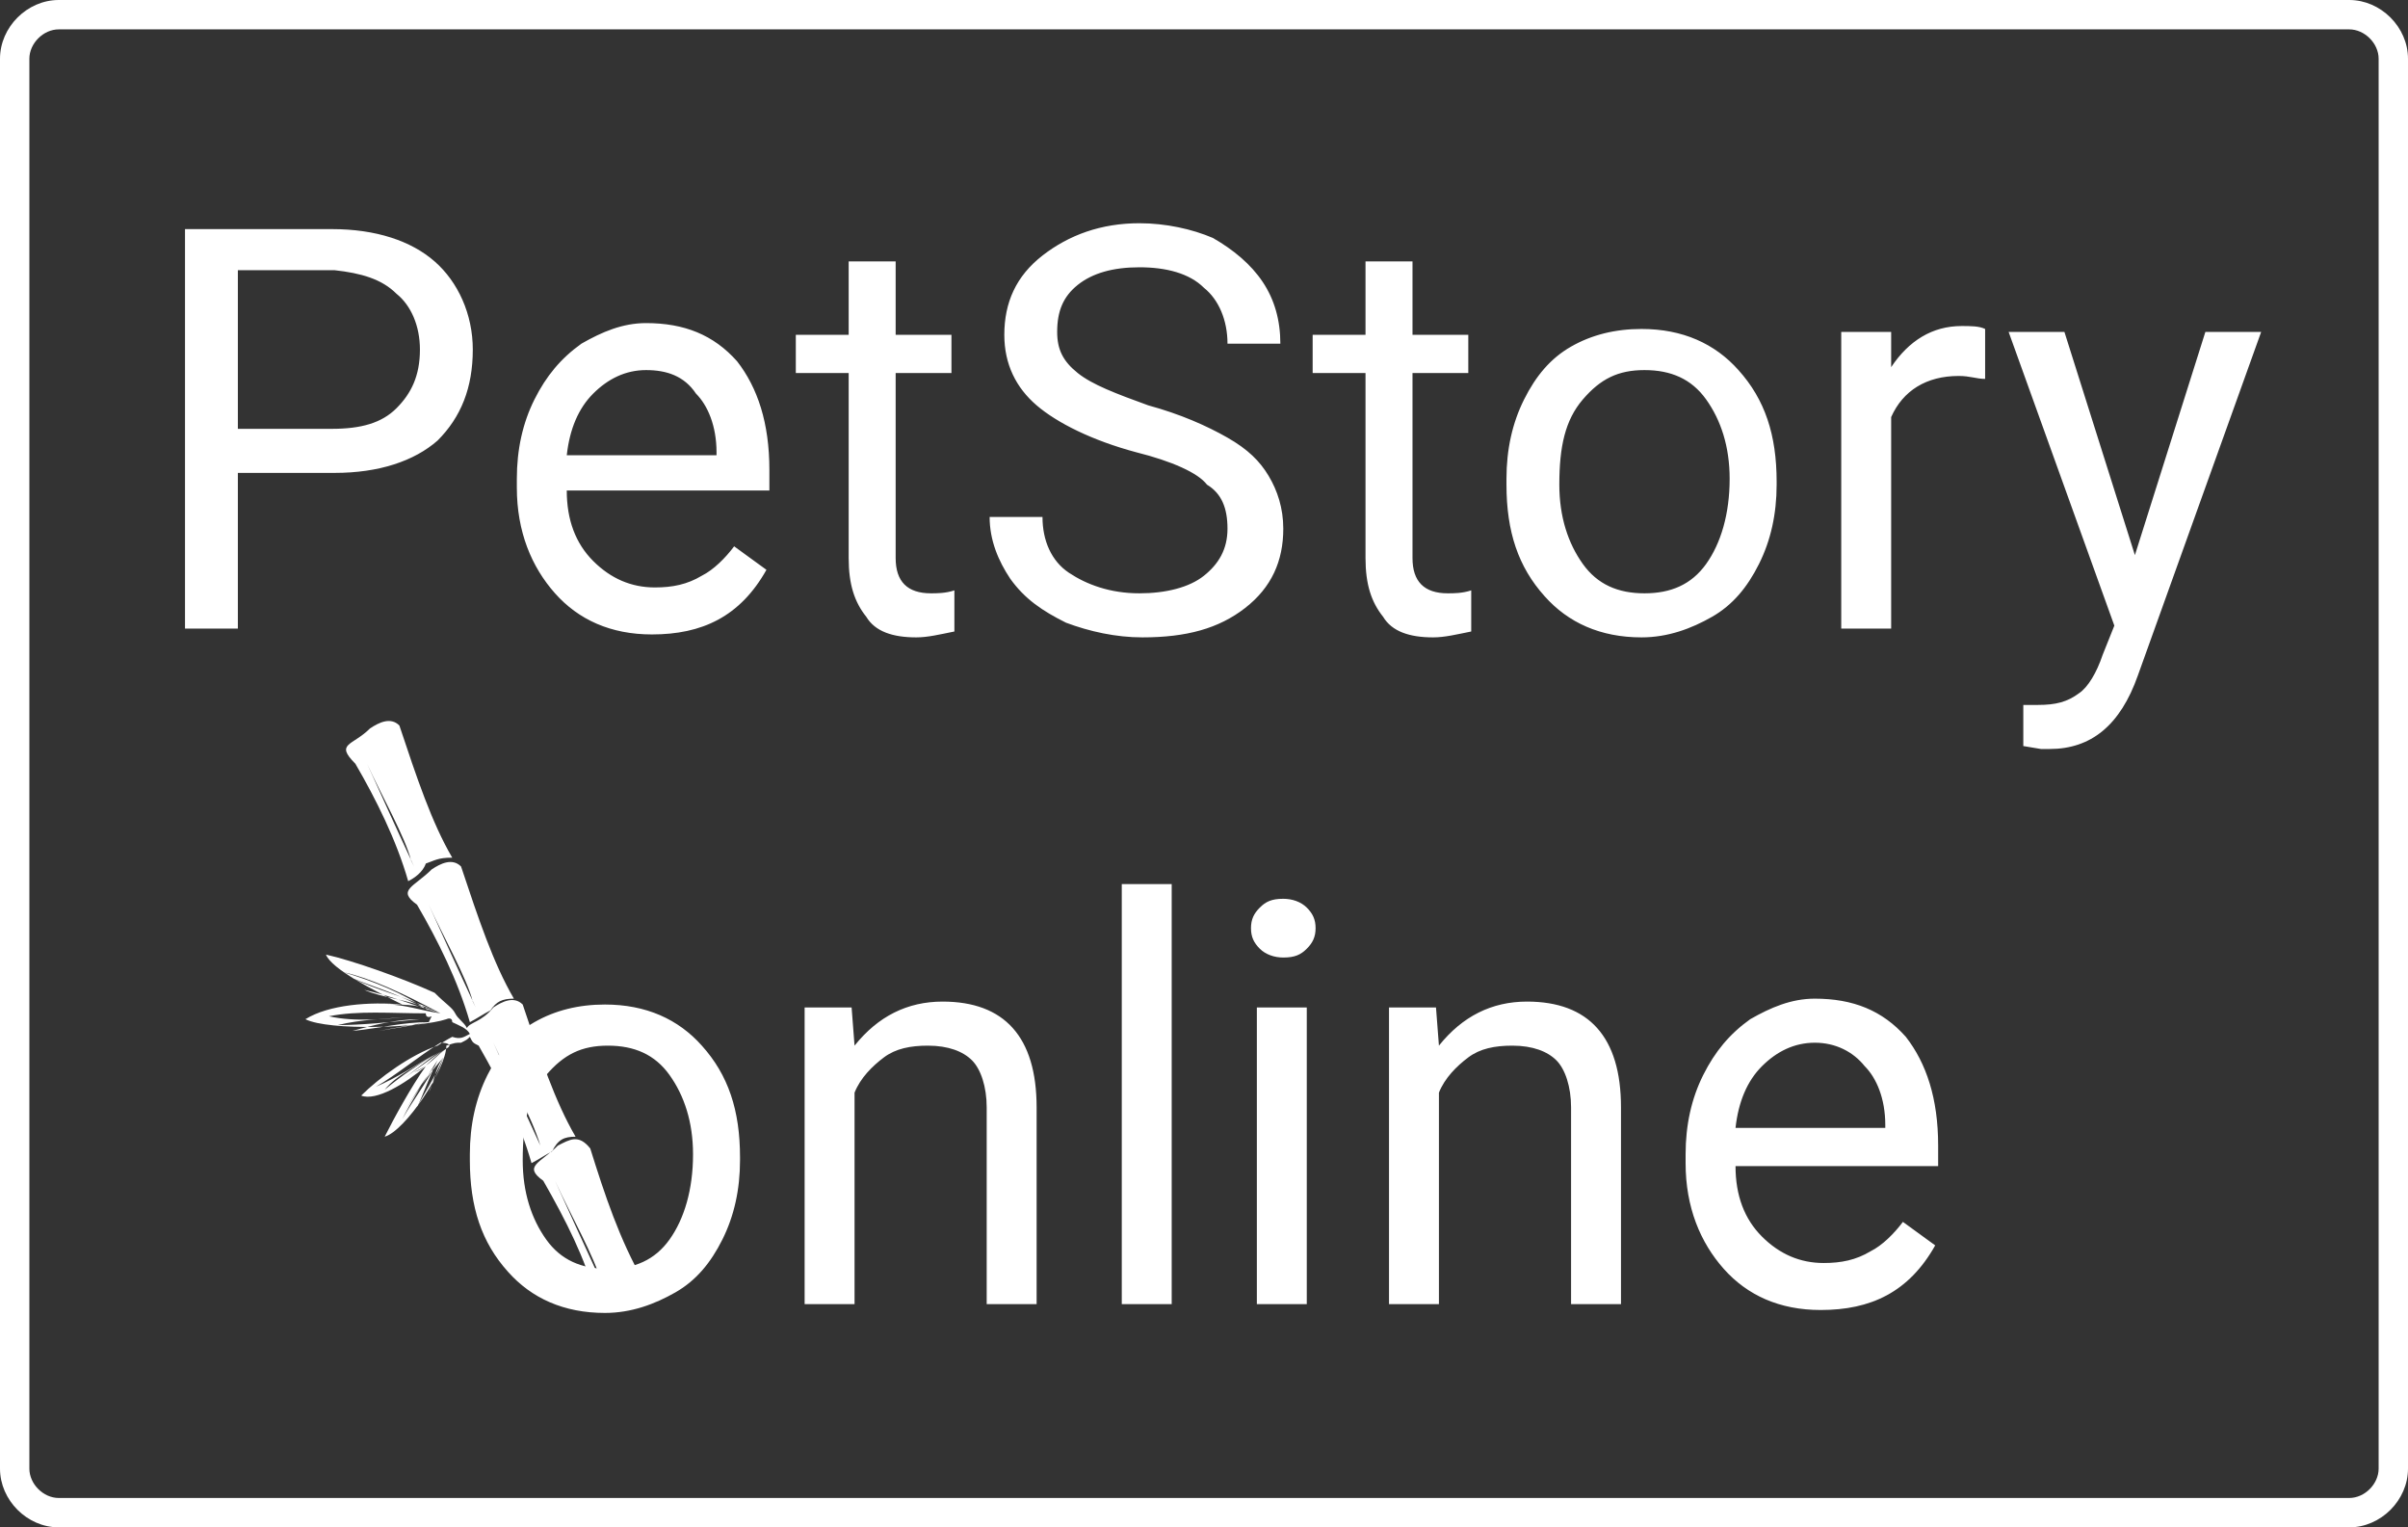 <svg width="82" height="52" viewBox="0 0 82 52" fill="none" xmlns="http://www.w3.org/2000/svg">
<rect x="0" y="0" width="82" height="52" fill="#333333" stroke="none"/>
<path fill-rule="evenodd" clip-rule="evenodd" d="M20.5 43.7C20.2 42.7 19.5 41.5 18.9 40.2C19.4 41.3 19.9 42.4 20.5 43.7ZM21.9 43.6C21.1 42.2 20.6 40.7 20.1 39.1C19.7 38.6 19.4 38.8 19 39C18.4 39.6 17.8 39.7 18.5 40.2C19.3 41.6 19.9 42.8 20.3 44.2C20.5 44.1 20.8 43.9 21 43.8C21.3 43.7 21.4 43.4 21.9 43.6V43.6ZM18.4 39C18.1 38 17.4 36.8 16.8 35.5C17.3 36.6 17.8 37.7 18.4 39ZM16.1 34.1C15.9 33.3 15.1 31.9 14.6 30.8C15.1 31.9 15.5 32.8 16.2 34.3L16.1 34.1V34.1ZM17.5 34C16.8 32.8 16.3 31.3 15.7 29.5C15.4 29.2 15 29.4 14.7 29.6C14.1 30.2 13.5 30.3 14.2 30.8C14.9 32 15.6 33.4 16 34.8C16.2 34.7 16.5 34.5 16.7 34.4C16.9 34.1 17.1 34 17.5 34ZM14 29.3C13.8 28.5 13 27.1 12.5 26C13 27.1 13.4 28 14.1 29.5L14 29.3ZM15.4 29.2C14.7 28 14.2 26.5 13.6 24.7C13.3 24.4 12.9 24.6 12.6 24.8C12 25.4 11.4 25.3 12.1 26C12.8 27.2 13.5 28.6 13.9 30C14.1 29.9 14.4 29.7 14.5 29.4C14.8 29.3 14.9 29.2 15.4 29.2ZM15 34.5C14.3 34.4 13.8 34.2 13.2 34.2C13.9 34.2 14.3 34.2 15 34.5C14 34.2 13.3 33.9 12.4 33.7C13.1 34 13.8 34 14.8 34.4C13.7 33.9 12.8 33.7 12 33.3C12.7 33.6 13.5 33.8 14.6 34.4C13.7 33.8 12.7 33.4 11.7 33.1C12.6 33.3 13.7 33.8 15 34.5C15.3 34.5 15.3 34.5 15 34.5V34.5ZM14.7 34.6C14.7 34.6 14.5 34.7 14.5 34.5C13.3 34.5 12.2 34.4 11.2 34.6C12.1 34.8 13.1 34.7 14.1 34.6C13.1 34.7 12.3 34.7 11.5 34.9C12.3 34.9 13.3 34.8 14.3 34.7C13.5 34.7 12.7 34.9 12 35.1C13 35 13.7 34.8 14.6 34.8C14 34.9 13.4 35 12.9 35.1C13.5 35 14.1 34.9 14.6 34.8L14.7 34.6V34.6ZM15.2 35.7C14.9 35.9 14.6 36.3 14.1 36.5C14.5 36.4 14.7 36 15.2 35.7C14.7 36 14.1 36.5 13.6 36.8C14.1 36.5 14.5 36.1 15 35.8C14.3 36.2 13.7 36.6 13.1 37.1C13.5 36.6 14.2 36.3 14.8 35.9C14.1 36.3 13.5 36.7 12.8 37C13.5 36.6 14.2 36 15 35.5C15.3 35.5 15.4 35.6 15.2 35.7ZM15.3 35.9L15.1 36C14.4 36.8 13.9 37.6 13.6 38.2C13.9 37.6 14.4 36.8 14.8 36.3C14.5 36.9 14.1 37.4 13.7 38.1C14 37.5 14.5 36.7 14.9 36.1C14.6 36.7 14.4 37.3 14.2 37.7C14.4 37.3 14.8 36.7 15.1 36C14.9 36.6 14.7 36.9 14.6 37.2C14.8 36.8 14.8 36.4 15.1 36L15.3 35.9ZM15.7 35.5C15.9 35.4 15.9 35.4 16 35.3C16.1 35.5 16.1 35.5 16.3 35.6C17.1 37 17.7 38.2 18.1 39.6C18.3 39.5 18.6 39.3 18.8 39.2C19 38.8 19.2 38.7 19.6 38.7C18.9 37.5 18.4 36 17.8 34.2C17.5 33.9 17.1 34.1 16.8 34.3C16.4 34.8 16 34.8 15.9 35C15.8 34.8 15.6 34.7 15.5 34.5C15.4 34.3 15.2 34.2 14.8 33.8C13.7 33.3 12 32.7 11.1 32.5C11.3 33 12.7 33.7 13.7 34.2C12.6 34.1 11.2 34.2 10.4 34.7C11.2 35.1 14.3 35 15.2 34.7C15.2 34.7 15.4 34.6 15.4 34.8C15.6 34.9 15.9 35 16 35.2C15.8 35.3 15.7 35.4 15.4 35.3C15.4 35.3 15.2 35.4 14.9 35.6C14 35.9 12.9 36.7 12.3 37.3C12.8 37.5 13.8 36.9 14.5 36.3C14 37 13.4 38.1 13.1 38.7C13.8 38.5 15.2 36.4 15.2 35.6C15.5 35.5 15.5 35.5 15.7 35.5V35.5Z" fill="white"/>
<path fill-rule="evenodd" clip-rule="evenodd" d="M2 1C1.476 1 1 1.476 1 2V50C1 50.524 1.476 51 2 51H80C80.524 51 81 50.524 81 50V2C81 1.476 80.524 1 80 1H2ZM0 2C0 0.924 0.924 0 2 0H80C81.076 0 82 0.924 82 2V50C82 51.076 81.076 52 80 52H2C0.924 52 0 51.076 0 50V2Z" fill="white"/>
<path d="M8.1 16.1V21.4H6.3V7.8H11.3C12.8 7.8 14 8.2 14.8 8.9C15.6 9.6 16.1 10.7 16.1 11.9C16.1 13.2 15.7 14.2 14.9 15C14.1 15.7 12.9 16.1 11.4 16.1H8.1ZM8.1 14.6H11.3C12.3 14.6 13 14.4 13.5 13.9C14 13.4 14.3 12.8 14.3 11.9C14.3 11.1 14 10.4 13.5 10C13 9.5 12.3 9.3 11.4 9.2H8.1V14.6ZM22.2 21.6C20.8 21.6 19.7 21.1 18.9 20.2C18.1 19.3 17.6 18.1 17.6 16.6V16.3C17.6 15.3 17.8 14.4 18.2 13.6C18.6 12.8 19.1 12.2 19.8 11.7C20.5 11.3 21.2 11 22 11C23.3 11 24.3 11.4 25.1 12.3C25.8 13.2 26.2 14.4 26.2 16V16.7H19.3C19.3 17.7 19.6 18.5 20.2 19.1C20.8 19.7 21.5 20 22.3 20C22.9 20 23.4 19.9 23.9 19.6C24.3 19.4 24.7 19 25 18.6L26.1 19.4C25.2 21 23.9 21.6 22.2 21.6V21.6ZM22 12.6C21.3 12.6 20.7 12.9 20.2 13.4C19.7 13.9 19.4 14.6 19.3 15.5H24.4V15.4C24.4 14.5 24.1 13.8 23.7 13.4C23.3 12.8 22.7 12.6 22 12.6ZM30.5 8.9V11.4H32.4V12.7H30.5V19C30.5 19.4 30.6 19.7 30.8 19.9C31 20.1 31.3 20.2 31.7 20.2C31.9 20.2 32.2 20.2 32.5 20.1V21.5C32 21.6 31.6 21.7 31.2 21.7C30.4 21.7 29.8 21.5 29.5 21C29.1 20.5 28.9 19.9 28.9 19V12.7H27.1V11.4H28.9V8.9H30.5ZM38.7 15.4C37.2 15 36 14.4 35.3 13.8C34.6 13.2 34.2 12.4 34.2 11.4C34.2 10.3 34.6 9.4 35.5 8.7C36.4 8 37.5 7.6 38.8 7.6C39.7 7.6 40.6 7.8 41.3 8.1C42 8.5 42.6 9 43 9.6C43.4 10.2 43.6 10.9 43.6 11.7H41.8C41.8 10.9 41.5 10.2 41 9.8C40.5 9.3 39.7 9.1 38.8 9.1C37.9 9.1 37.2 9.3 36.7 9.7C36.2 10.1 36 10.6 36 11.3C36 11.9 36.2 12.3 36.7 12.7C37.2 13.1 38 13.4 39.1 13.8C40.2 14.1 41.1 14.5 41.8 14.9C42.5 15.3 42.9 15.7 43.2 16.2C43.5 16.7 43.7 17.3 43.7 18C43.7 19.1 43.3 20 42.4 20.7C41.5 21.4 40.4 21.7 38.9 21.7C38 21.7 37.1 21.5 36.3 21.2C35.5 20.8 34.9 20.4 34.4 19.7C34 19.1 33.7 18.4 33.7 17.6H35.5C35.5 18.4 35.8 19.1 36.4 19.5C37 19.9 37.8 20.2 38.8 20.2C39.7 20.2 40.5 20 41 19.6C41.5 19.2 41.8 18.7 41.8 18C41.8 17.3 41.6 16.8 41.1 16.5C40.8 16.1 39.9 15.7 38.7 15.4V15.4ZM48.1 8.9V11.4H50V12.7H48.1V19C48.1 19.4 48.2 19.7 48.4 19.9C48.6 20.1 48.9 20.2 49.3 20.2C49.5 20.2 49.8 20.2 50.1 20.1V21.5C49.6 21.6 49.2 21.7 48.8 21.7C48 21.7 47.4 21.5 47.1 21C46.7 20.5 46.5 19.9 46.5 19V12.7H44.7V11.4H46.5V8.9H48.1V8.9ZM51.3 16.3C51.3 15.3 51.5 14.4 51.9 13.6C52.3 12.8 52.8 12.2 53.5 11.8C54.2 11.4 55 11.2 55.9 11.2C57.3 11.2 58.4 11.7 59.2 12.6C60.1 13.6 60.5 14.8 60.5 16.4V16.5C60.5 17.5 60.3 18.4 59.9 19.2C59.5 20 59 20.6 58.3 21C57.6 21.4 56.8 21.7 55.9 21.7C54.5 21.7 53.4 21.2 52.6 20.3C51.7 19.3 51.3 18.1 51.3 16.5V16.3V16.3ZM53.1 16.5C53.1 17.6 53.4 18.5 53.9 19.2C54.4 19.9 55.1 20.2 56 20.2C56.9 20.2 57.6 19.9 58.1 19.2C58.6 18.5 58.9 17.5 58.9 16.3C58.9 15.2 58.6 14.3 58.1 13.6C57.6 12.9 56.9 12.6 56 12.6C55.1 12.6 54.5 12.9 53.9 13.6C53.3 14.3 53.1 15.2 53.1 16.5ZM67.6 12.9C67.3 12.9 67.1 12.8 66.7 12.8C65.6 12.8 64.8 13.3 64.4 14.2V21.4H62.7V11.3H64.4V12.5C65 11.6 65.8 11.1 66.8 11.1C67.1 11.1 67.4 11.1 67.6 11.2V12.9V12.9ZM72.7 18.9L75.1 11.3H77L72.8 23C72.2 24.7 71.2 25.5 69.8 25.5H69.5L68.9 25.4V24H69.4C70 24 70.4 23.9 70.8 23.6C71.1 23.4 71.4 22.9 71.6 22.3L72 21.3L68.4 11.3H70.3L72.7 18.9V18.9ZM16 39.3C16 38.3 16.2 37.4 16.6 36.6C17 35.8 17.5 35.2 18.2 34.8C18.9 34.4 19.7 34.2 20.6 34.2C22 34.2 23.1 34.7 23.9 35.6C24.8 36.6 25.2 37.8 25.2 39.4V39.5C25.2 40.5 25 41.4 24.6 42.2C24.2 43 23.7 43.6 23 44C22.3 44.4 21.5 44.7 20.6 44.7C19.2 44.7 18.1 44.2 17.3 43.3C16.4 42.3 16 41.1 16 39.5V39.3ZM17.8 39.5C17.8 40.6 18.1 41.5 18.6 42.2C19.1 42.9 19.8 43.2 20.7 43.2C21.6 43.2 22.3 42.9 22.8 42.2C23.3 41.5 23.6 40.5 23.6 39.3C23.6 38.2 23.3 37.3 22.8 36.6C22.3 35.9 21.6 35.6 20.7 35.6C19.8 35.6 19.2 35.9 18.6 36.6C18 37.3 17.8 38.2 17.8 39.5ZM29 34.3L29.1 35.6C29.9 34.6 30.9 34.1 32.1 34.1C34.2 34.1 35.3 35.3 35.3 37.7V44.4H33.6V37.7C33.6 37 33.4 36.4 33.1 36.1C32.8 35.8 32.3 35.6 31.6 35.6C31 35.6 30.5 35.7 30.1 36C29.7 36.3 29.3 36.7 29.1 37.2V44.4H27.4V34.3H29ZM39.9 44.4H38.2V30.1H39.9V44.4V44.4ZM42.6 31.6C42.6 31.3 42.7 31.1 42.9 30.9C43.1 30.7 43.3 30.6 43.7 30.6C44 30.6 44.3 30.7 44.5 30.9C44.7 31.1 44.8 31.3 44.8 31.6C44.8 31.9 44.7 32.1 44.5 32.3C44.3 32.5 44.1 32.6 43.7 32.6C43.4 32.6 43.1 32.5 42.9 32.3C42.7 32.1 42.6 31.9 42.6 31.6V31.6ZM44.5 44.4H42.8V34.3H44.5V44.4V44.4ZM48.9 34.3L49 35.6C49.8 34.6 50.8 34.1 52 34.1C54.1 34.1 55.2 35.3 55.2 37.7V44.4H53.5V37.7C53.5 37 53.3 36.4 53 36.1C52.7 35.8 52.2 35.6 51.5 35.6C50.9 35.6 50.4 35.7 50 36C49.6 36.3 49.2 36.7 49 37.2V44.4H47.3V34.3H48.9ZM62 44.6C60.6 44.6 59.5 44.1 58.7 43.2C57.9 42.3 57.4 41.1 57.4 39.6V39.3C57.4 38.3 57.6 37.4 58 36.6C58.4 35.8 58.9 35.2 59.6 34.7C60.3 34.3 61 34 61.8 34C63.1 34 64.1 34.4 64.9 35.3C65.6 36.2 66 37.4 66 39V39.7H59.1C59.1 40.7 59.4 41.5 60 42.1C60.6 42.7 61.3 43 62.1 43C62.7 43 63.2 42.9 63.7 42.6C64.1 42.4 64.5 42 64.8 41.6L65.9 42.4C65 44 63.7 44.6 62 44.6V44.6ZM61.8 35.5C61.1 35.5 60.5 35.8 60 36.3C59.5 36.8 59.2 37.5 59.1 38.4H64.2V38.3C64.2 37.4 63.9 36.7 63.5 36.3C63.1 35.8 62.5 35.5 61.8 35.5Z" fill="white"/>
</svg>

